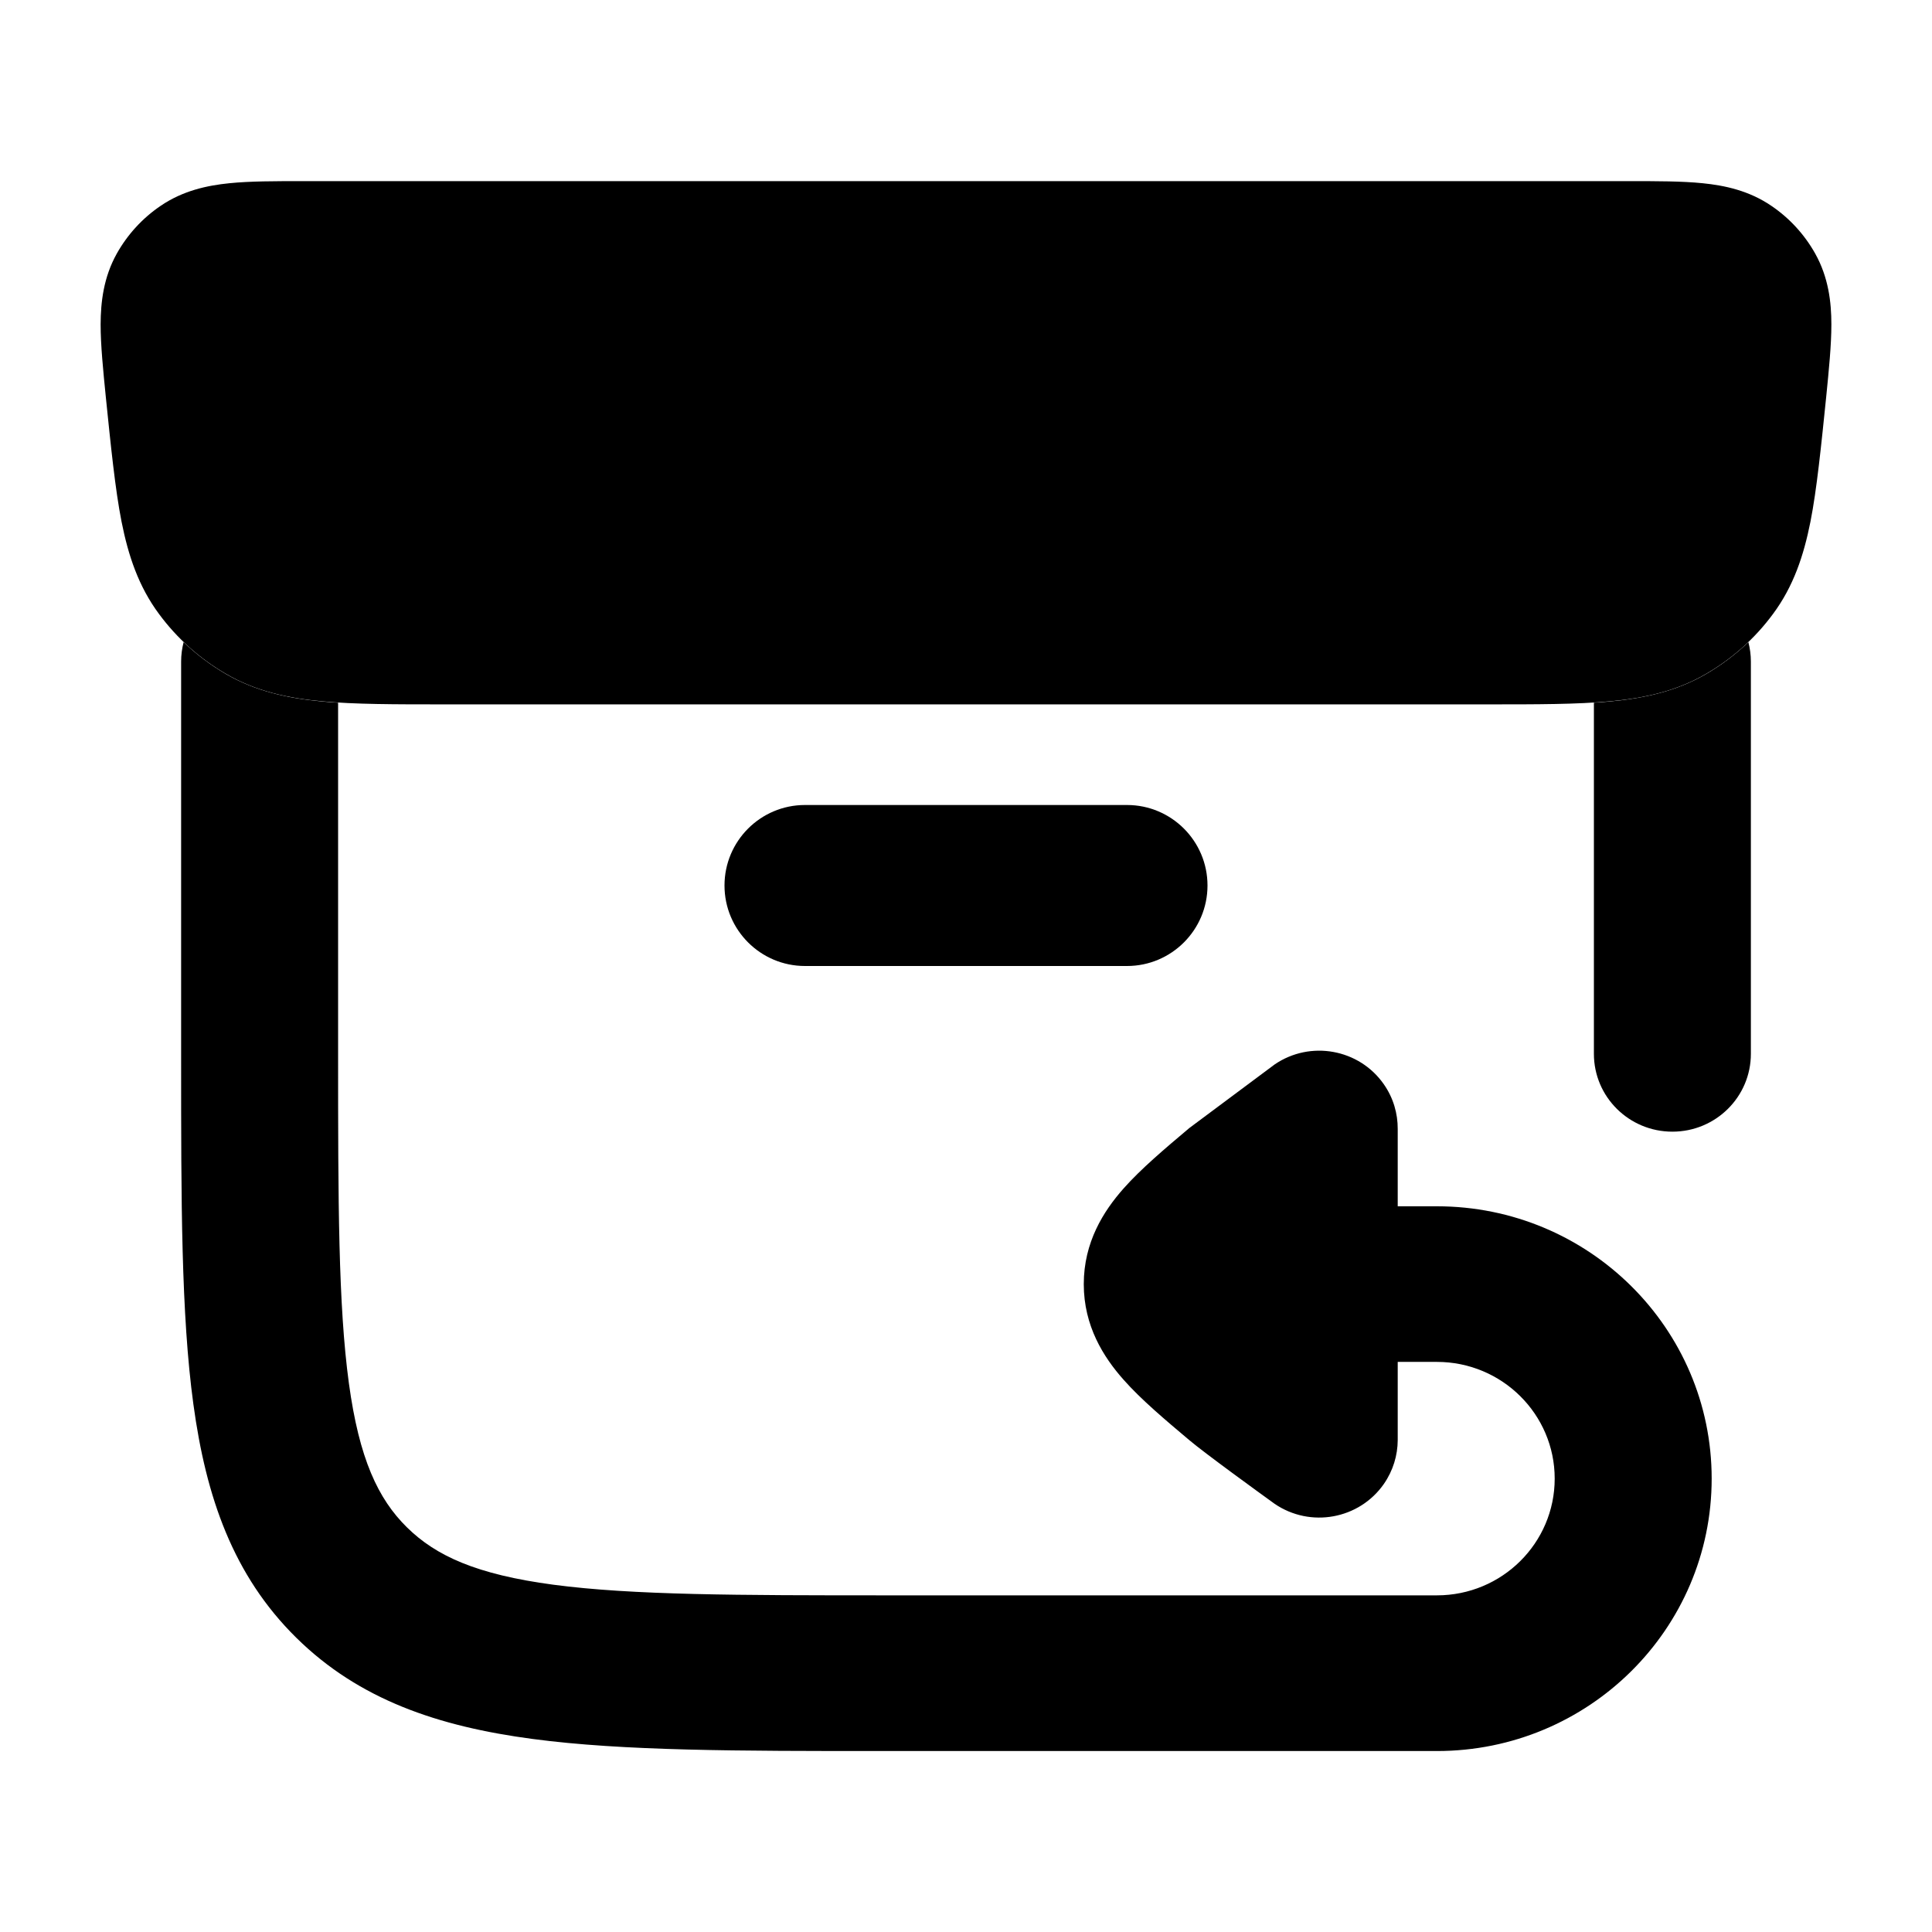 <svg width="24" height="24" viewBox="0 0 24 24" xmlns="http://www.w3.org/2000/svg">
<path class="pr-icon-bulk-secondary" d="M20.232 2.25C20.578 2.25 20.892 2.25 21.15 2.276C21.427 2.304 21.728 2.368 22.006 2.558C22.23 2.71 22.416 2.913 22.549 3.15C22.714 3.445 22.75 3.753 22.75 4.03C22.75 4.288 22.719 4.597 22.685 4.937V4.937C22.625 5.523 22.569 6.083 22.49 6.481C22.407 6.899 22.28 7.284 22.024 7.628C21.801 7.93 21.518 8.183 21.193 8.371C20.823 8.587 20.426 8.673 19.999 8.712C19.591 8.75 19.092 8.75 18.495 8.75H5.505H5.505C4.908 8.75 4.408 8.75 4.001 8.712C3.574 8.673 3.177 8.587 2.807 8.371C2.482 8.183 2.199 7.93 1.976 7.628C1.72 7.284 1.593 6.899 1.51 6.481C1.431 6.083 1.375 5.523 1.315 4.937C1.281 4.597 1.25 4.288 1.25 4.03C1.251 3.753 1.286 3.445 1.451 3.15C1.584 2.913 1.77 2.71 1.994 2.558C2.272 2.368 2.573 2.304 2.85 2.276C3.108 2.25 3.422 2.25 3.768 2.25H3.768H20.232H20.232Z" fill="currentColor"/>
<path class="pr-icon-bulk-primary" fill-rule="evenodd" clip-rule="evenodd" d="M9 11C9 10.448 9.448 10 10 10H14C14.552 10 15 10.448 15 11C15 11.552 14.552 12 14 12H10C9.448 12 9 11.552 9 11Z" fill="currentColor"/>
<path class="pr-icon-bulk-primary" d="M2.281 7.977C2.261 8.054 2.25 8.135 2.25 8.218V13.162C2.25 14.915 2.25 16.329 2.402 17.442C2.559 18.598 2.896 19.571 3.68 20.344C4.462 21.116 5.447 21.447 6.616 21.602C7.743 21.752 9.176 21.752 10.954 21.752H17.85C19.735 21.752 21.263 20.237 21.263 18.368C21.263 16.5 19.735 14.985 17.85 14.985H17.363V14.025C17.364 13.833 17.309 13.639 17.191 13.47C16.885 13.03 16.277 12.92 15.834 13.223L14.774 14.013C14.475 14.265 14.174 14.519 13.958 14.763C13.708 15.045 13.463 15.431 13.463 15.952C13.463 16.472 13.708 16.859 13.958 17.14C14.174 17.385 14.475 17.638 14.774 17.89C14.972 18.057 15.639 18.54 15.834 18.681C16.278 18.984 16.885 18.873 17.191 18.434C17.306 18.268 17.362 18.078 17.363 17.89V16.918H17.85C18.658 16.918 19.313 17.568 19.313 18.368C19.313 19.169 18.658 19.818 17.85 19.818H11.025C9.159 19.818 7.857 19.816 6.875 19.686C5.92 19.559 5.415 19.328 5.055 18.973C4.696 18.619 4.462 18.122 4.334 17.183C4.202 16.215 4.2 14.932 4.2 13.091V8.729C4.131 8.725 4.065 8.72 4.001 8.714C3.574 8.674 3.177 8.588 2.807 8.373C2.616 8.262 2.439 8.129 2.281 7.977Z" fill="currentColor"/>
<path class="pr-icon-bulk-primary" d="M19.8 8.729V13.091C19.8 13.625 20.236 14.058 20.775 14.058C21.314 14.058 21.75 13.625 21.75 13.091V8.218C21.75 8.135 21.739 8.054 21.719 7.977C21.561 8.129 21.384 8.262 21.193 8.373C20.823 8.588 20.426 8.674 19.999 8.714C19.935 8.72 19.869 8.725 19.8 8.729Z" fill="currentColor"/>
</svg>
